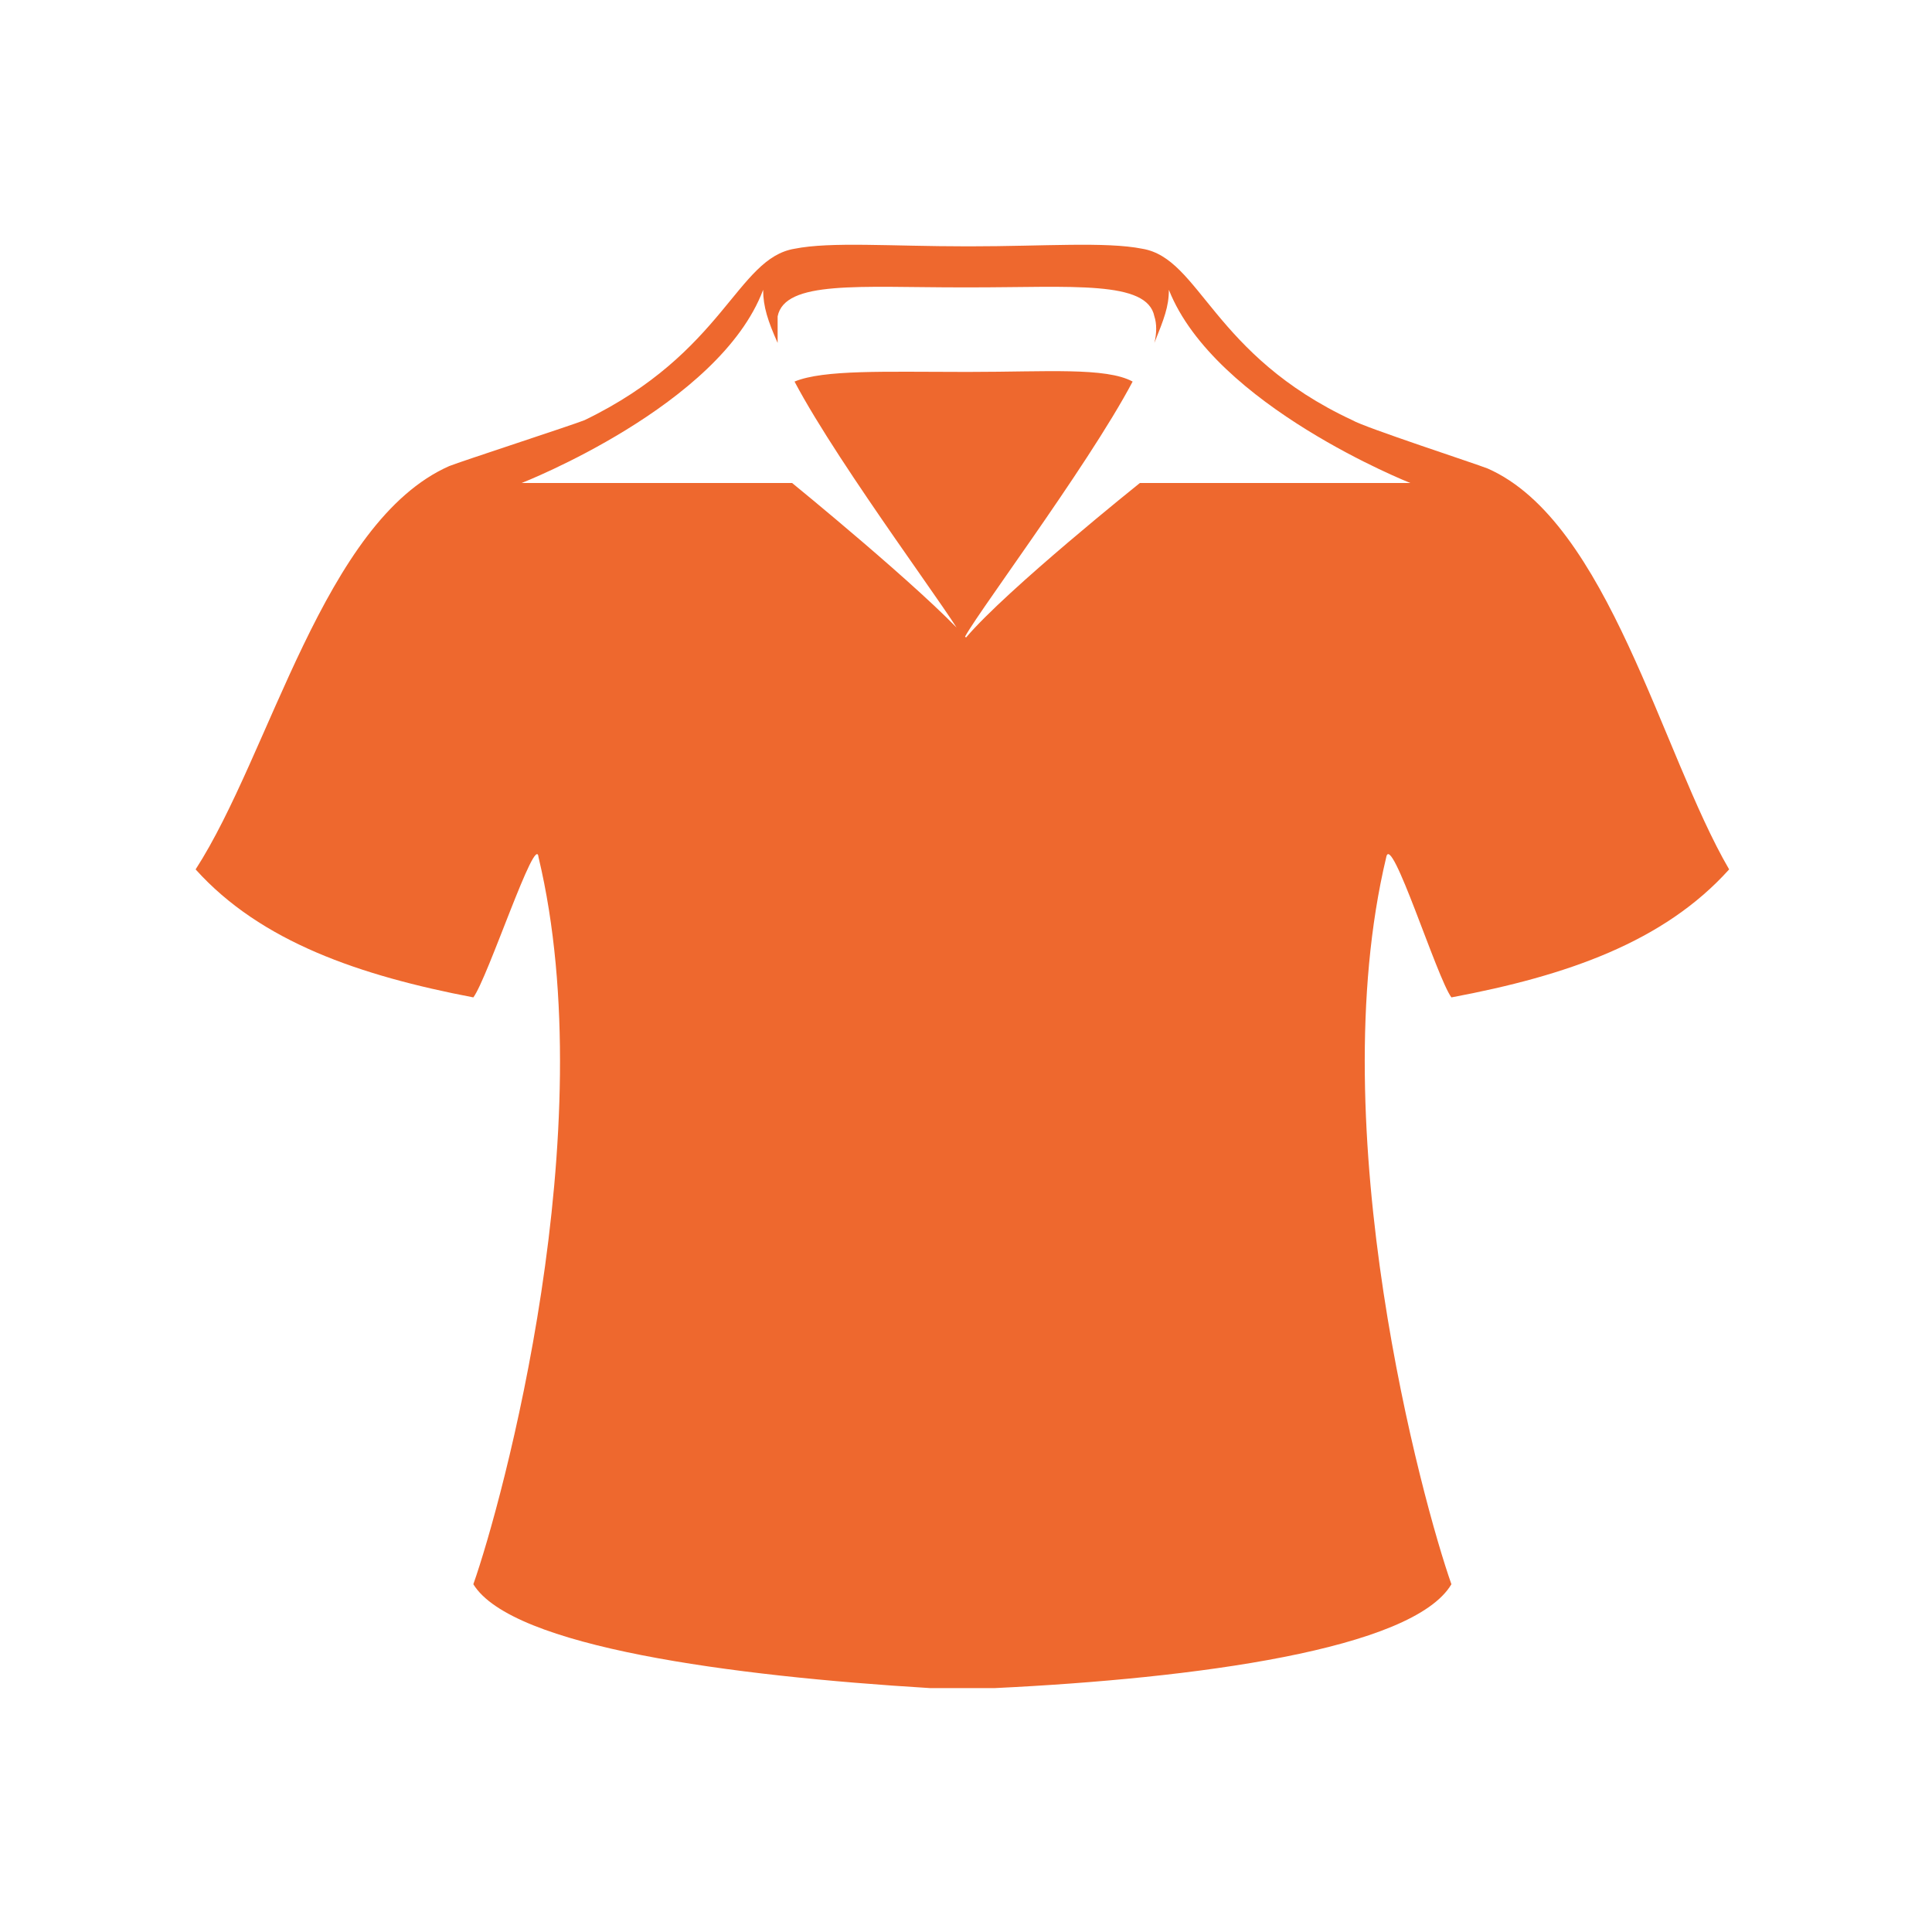 <svg viewBox="0 0 80 80" xml:space="preserve" xmlns="http://www.w3.org/2000/svg" enable-background="new 0 0 80 80"><path d="M61.6 19.4c-.5-.2-5.1-1.7-5.6-2-5.8-2.7-6.3-6.7-8.7-7.1-1.5-.3-4.1-.1-7.1-.1H40c-3.1 0-5.6-.2-7.1.1-2.4.4-2.9 4.3-8.7 7.1-.5.2-5.1 1.7-5.6 1.9-5.2 2.3-7.4 11.9-10.5 16.7 2.7 3 6.8 4.4 11.5 5.3.6-.8 2.6-6.9 2.7-5.8 2.7 11.3-1.5 26.7-2.7 30.1 1.6 2.6 10.7 3.8 18.9 4.3h2.7c8.3-.4 17.3-1.6 18.9-4.3-1.2-3.4-5.4-18.8-2.7-30.1.2-1.1 2.1 5 2.7 5.8 4.8-.9 8.8-2.3 11.5-5.3-2.8-4.8-5-14.4-10-16.6zm-14.4.6s-5.5 4.4-7.2 6.4c-1.8-2-7.2-6.4-7.2-6.4H21.6s8.2-3.2 10-8c0 .7.2 1.3.6 2.2v-1.1c.3-1.5 3.4-1.2 7.6-1.2h.4c4.2 0 7.3-.3 7.6 1.2.1.3.1.7 0 1.1.4-1 .6-1.5.6-2.2 1.9 4.8 10 8 10 8H47.2zm-7-4.6h-.4c-3.1 0-5.7-.1-6.9.4 1.9 3.6 6.9 10.2 7 10.7.1-.5 5.1-7.1 7-10.7-1.1-.6-3.6-.4-6.7-.4z" fill="#ee682e" class="fill-1c2b36"></path></svg>